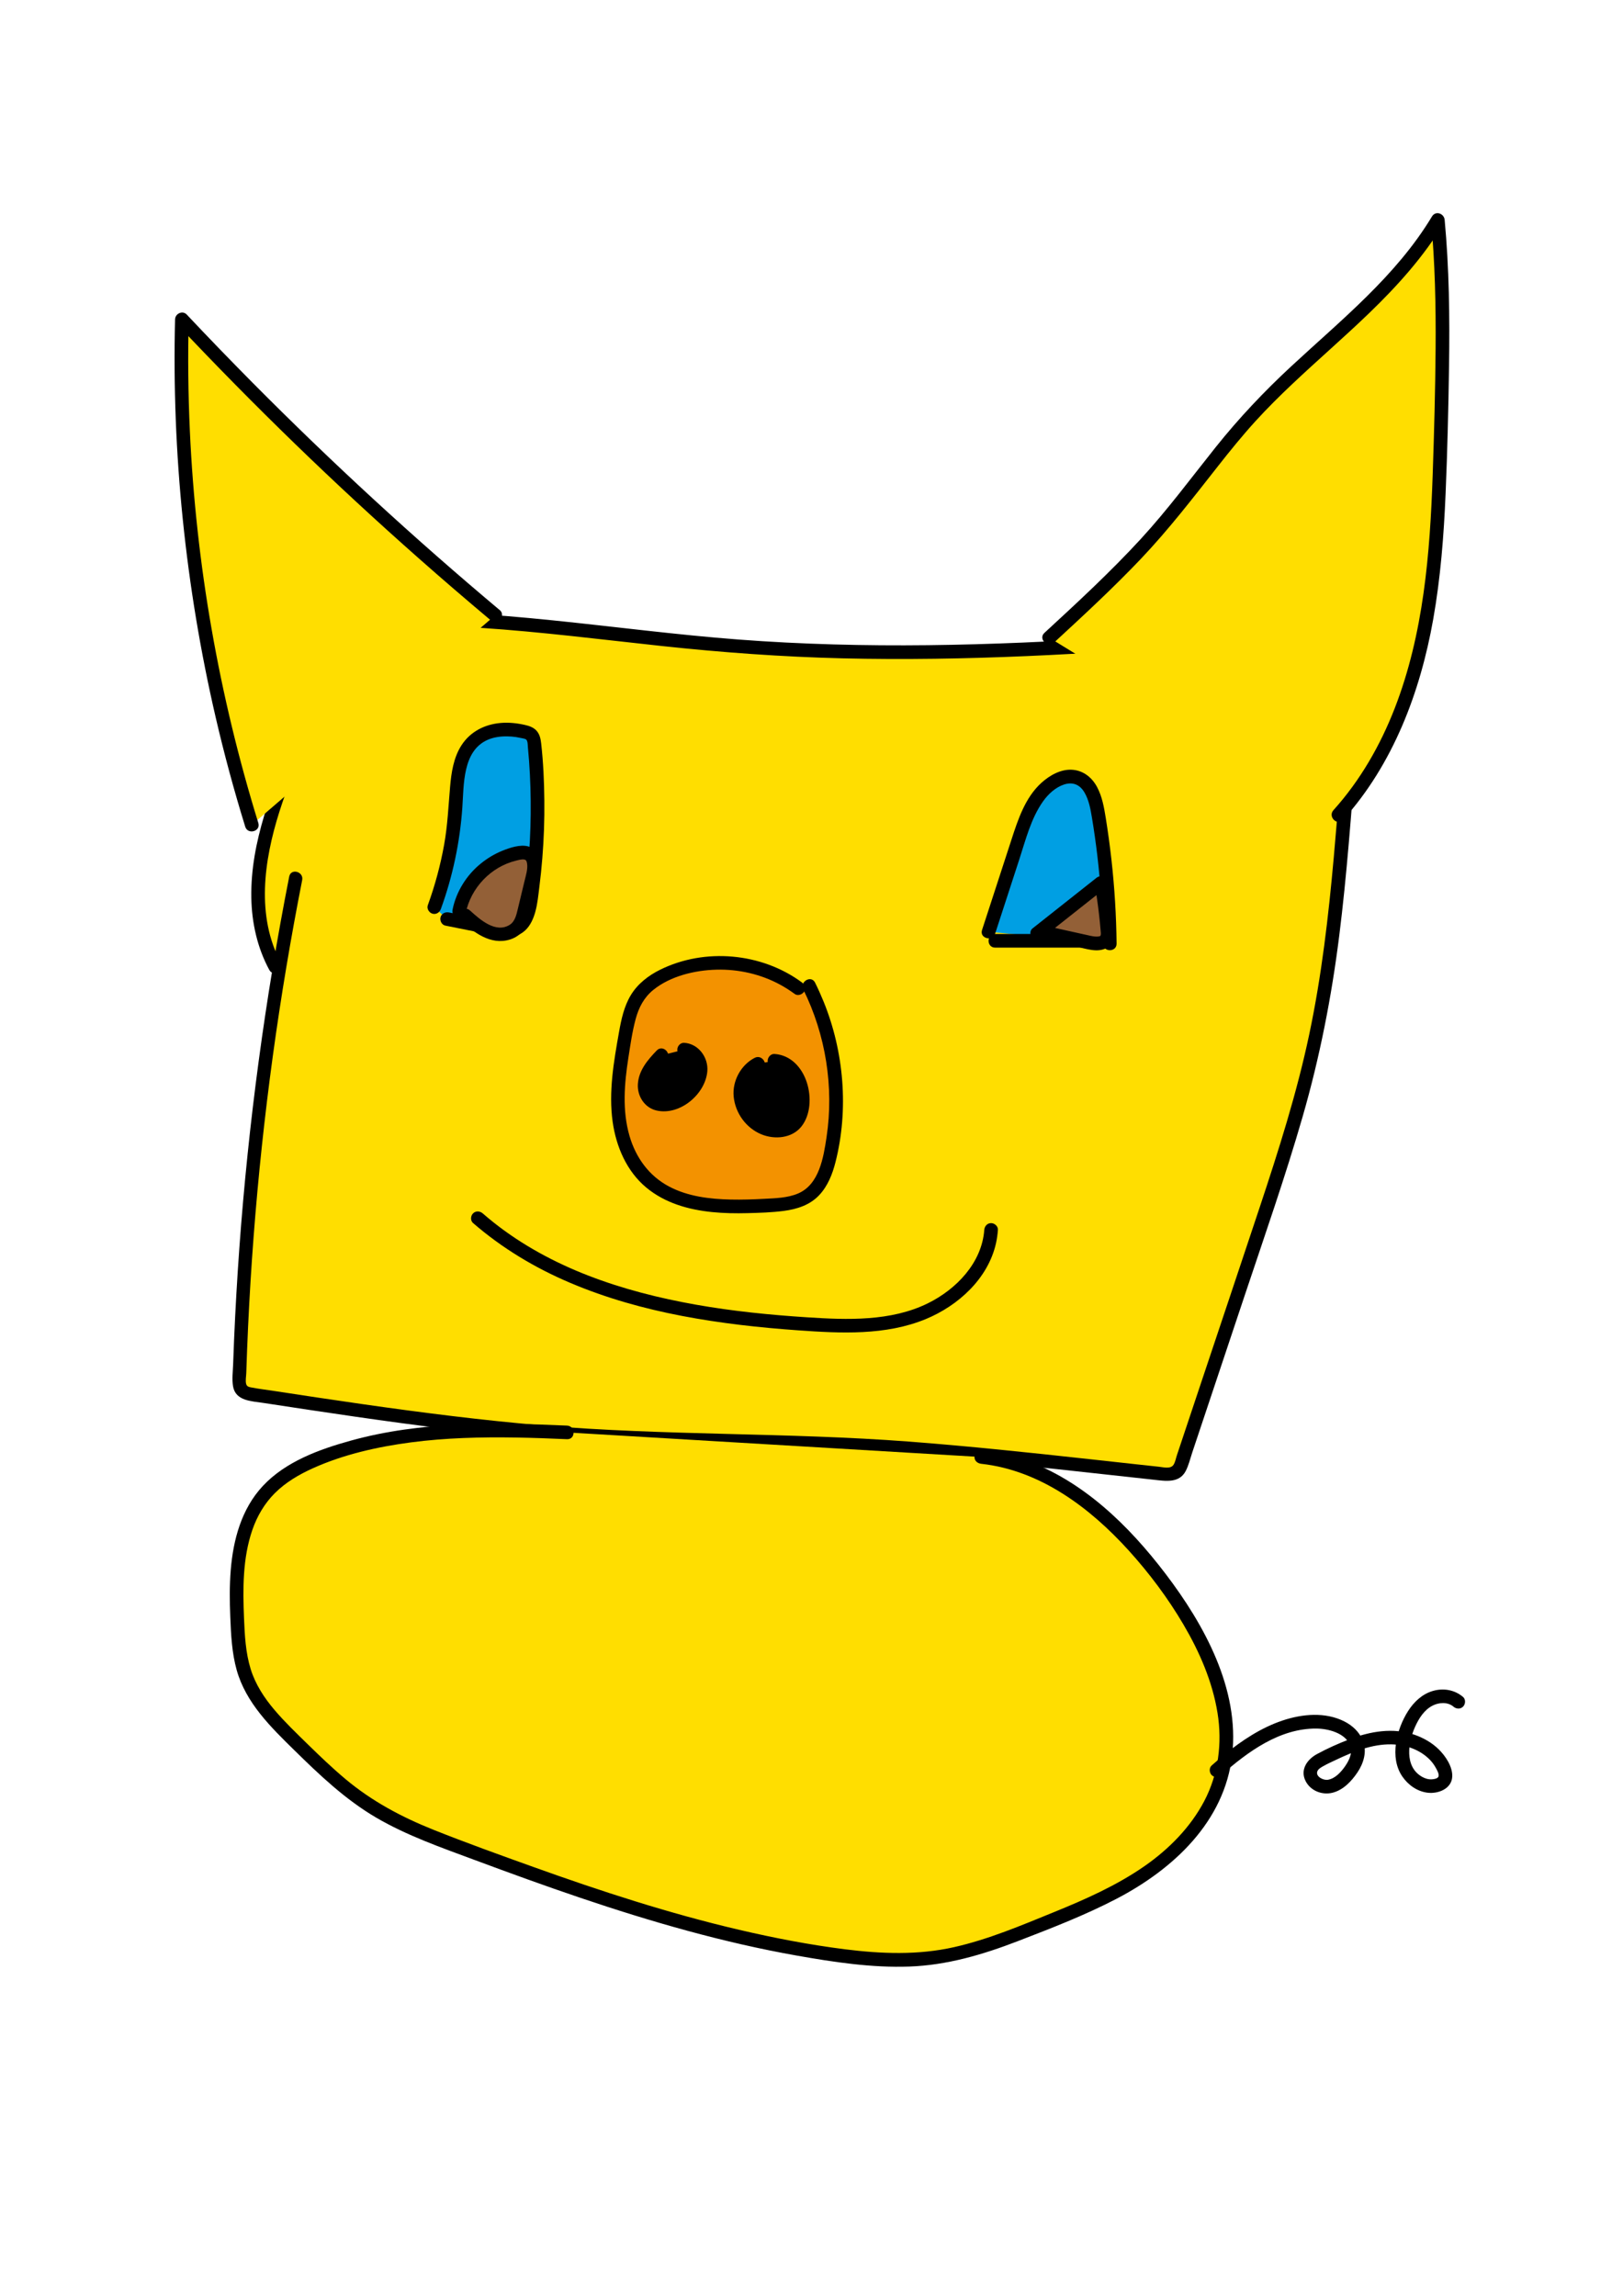 <?xml version="1.0" encoding="utf-8"?>
<!-- Generator: Adobe Illustrator 23.1.0, SVG Export Plug-In . SVG Version: 6.00 Build 0)  -->
<svg version="1.1" id="Слой_1" xmlns="http://www.w3.org/2000/svg" xmlns:xlink="http://www.w3.org/1999/xlink" x="0px" y="0px"
	 viewBox="0 0 595.28 841.89" style="enable-background:new 0 0 595.28 841.89;" xml:space="preserve">
<g>
	<path style="fill:#FFDE00;" d="M108.49,322.1c-11.93,60.54-18.85,122.06-20.65,183.74c-0.04,1.36-0.03,2.85,0.83,3.9
		c0.88,1.07,2.38,1.35,3.76,1.56c42.01,6.43,84.09,12.86,126.51,15.3c28.98,1.66,58.03,1.46,87.02,2.8
		c40.28,1.87,80.35,6.74,120.44,11.07c1.88,0.2,4.01,0.33,5.4-0.95c0.83-0.76,1.22-1.88,1.57-2.94
		c9.47-28.34,18.93-56.67,28.4-85.01c7.47-22.37,14.96-44.79,20.09-67.81c6.97-31.26,9.52-63.31,12.05-95.24
		c1.27-16.05,2.54-32.1,3.82-48.15c0.11-1.45,0.21-3-0.53-4.25c-0.88-1.5-2.68-2.14-4.35-2.58c-11.08-2.94-22.78-1.96-34.2-1
		c-63.5,5.34-127.39,9.36-190.92,4.23c-47.31-3.82-94.56-12.72-141.9-9.28c-1.76,0.13-3.73,0.38-4.85,1.75
		c-0.87,1.06-0.98,2.53-1.1,3.9c-1.79,20.94-11.65,40.19-18.51,60.06c-6.86,19.87-10.51,42.77-0.4,61.19"/>
	<g>
		<path d="M106.08,321.44c-8.85,44.97-14.97,90.47-18.29,136.18c-0.81,11.24-1.46,22.49-1.94,33.75c-0.12,2.95-0.24,5.9-0.34,8.85
			c-0.09,2.62-0.47,5.47-0.05,8.07c0.89,5.47,6.7,5.5,11.08,6.17c22.56,3.45,45.13,6.85,67.78,9.61c22.73,2.77,45.54,4.8,68.42,5.71
			c23.31,0.93,46.65,1,69.95,1.99c22.98,0.98,45.91,2.95,68.79,5.28c11.44,1.17,22.88,2.42,34.31,3.68
			c5.78,0.64,11.57,1.28,17.35,1.9c4.28,0.47,9.36,1.38,11.75-3.19c1.1-2.11,1.66-4.57,2.41-6.82c0.95-2.83,1.89-5.67,2.84-8.5
			c1.89-5.67,3.79-11.33,5.68-17c3.61-10.82,7.23-21.64,10.84-32.46c7.24-21.67,14.8-43.26,21.13-65.22
			c6.28-21.76,10.6-43.88,13.42-66.34c2.82-22.46,4.41-45.07,6.2-67.63c0.92-11.56,1.86-23.12,2.75-34.68
			c0.17-2.24,0.19-4.49-1.16-6.39c-1.3-1.83-3.43-2.69-5.52-3.27c-5.09-1.39-10.46-1.92-15.73-2.03
			c-11.25-0.23-22.54,1.25-33.74,2.15c-11.36,0.91-22.73,1.76-34.11,2.5c-46.24,3.02-92.71,4.3-138.97,0.78
			c-45.41-3.45-90.62-11.94-136.32-10.03c-2.68,0.11-5.35,0.25-8.02,0.45c-2.36,0.17-4.86,0.33-6.76,1.92
			c-1.76,1.48-2.21,3.51-2.44,5.69c-0.28,2.68-0.56,5.33-1.04,7.98c-1.84,10.21-5.3,20.04-9,29.71
			c-7.26,18.97-15.51,38.16-15.17,58.88c0.15,9.25,2.18,18.36,6.58,26.53c1.53,2.83,5.85,0.31,4.32-2.52
			c-9.22-17.09-6.26-37.59-0.65-55.34c6.11-19.32,15.82-37.56,19.04-57.74c0.37-2.29,0.62-4.59,0.86-6.9
			c0.08-0.82,0.06-1.9,0.72-2.5c0.8-0.73,2.51-0.63,3.53-0.7c5.61-0.4,11.23-0.61,16.85-0.69c10.97-0.15,21.93,0.25,32.87,0.97
			c22.24,1.47,44.37,4.29,66.52,6.67c22.03,2.36,44.1,3.98,66.25,4.51c22.49,0.54,45,0.15,67.48-0.82
			c22.23-0.96,44.44-2.5,66.62-4.27c10.97-0.88,22.01-2.28,33.02-2.23c5.11,0.02,10.22,0.43,15.18,1.68
			c2.09,0.52,3.87,0.91,3.86,3.36c-0.01,2.86-0.43,5.75-0.66,8.6c-1.76,22.18-3.38,44.38-5.36,66.54
			c-1.95,21.78-4.47,43.55-8.99,64.96c-4.54,21.54-11.23,42.53-18.16,63.4c-7,21.07-14.06,42.11-21.1,63.17
			c-1.81,5.41-3.61,10.82-5.42,16.23c-0.86,2.58-1.72,5.15-2.58,7.73c-0.43,1.29-0.86,2.58-1.29,3.86c-0.38,1.12-0.6,2.57-1.27,3.56
			c-1.07,1.58-3.66,0.87-5.29,0.69c-2.83-0.31-5.65-0.62-8.47-0.92c-5.65-0.62-11.3-1.24-16.95-1.86
			c-22.06-2.42-44.13-4.76-66.26-6.45c-44.7-3.4-89.6-2.14-134.28-5.92c-22.15-1.87-44.22-4.67-66.23-7.82
			c-11.05-1.58-22.09-3.25-33.13-4.94c-2.45-0.37-4.94-0.66-7.37-1.13c-0.96-0.19-1.81-0.26-2.12-1.27c-0.36-1.19,0-2.86,0.03-4.1
			c0.18-5.63,0.4-11.26,0.66-16.89c2.06-44.26,6.74-88.4,14.06-132.1c1.77-10.58,3.7-21.14,5.77-31.67
			C111.52,319.62,106.7,318.28,106.08,321.44L106.08,321.44z"/>
	</g>
</g>
<g>
	<g>
		<path d="M173.5,448.49c10.63,9.21,22.74,16.48,35.68,21.96c13.15,5.58,26.93,9.43,40.95,12.11c14.09,2.7,28.38,4.28,42.68,5.29
			c15.51,1.1,32.03,1.94,46.72-4.12c11.92-4.92,22.84-14.81,25.77-27.78c0.36-1.62,0.59-3.27,0.71-4.92c0.1-1.35-1.22-2.5-2.5-2.5
			c-1.44,0-2.4,1.15-2.5,2.5c-0.9,12.11-10.29,21.8-20.74,26.93c-13.52,6.64-29.48,6.07-44.11,5.12
			c-13.69-0.88-27.37-2.25-40.89-4.64c-13.46-2.38-26.78-5.74-39.53-10.68c-12.43-4.82-24.38-11.26-34.83-19.59
			c-1.31-1.04-2.59-2.12-3.86-3.21c-1.02-0.88-2.53-1-3.54,0C172.59,445.86,172.47,447.6,173.5,448.49L173.5,448.49z"/>
	</g>
</g>
<g>
	<path style="fill:#F39200;" d="M292.78,362.37c-13.48-10-32.39-12.12-47.75-5.37c-4,1.76-7.85,4.15-10.47,7.65
		c-3.3,4.39-4.34,10.02-5.28,15.43c-1.57,8.98-3.14,18.07-2.52,27.17c0.62,9.1,3.67,18.35,10.16,24.76
		c11.25,11.11,29.08,10.93,44.87,10.03c5.25-0.3,10.85-0.72,15.06-3.87c4.48-3.35,6.42-9.08,7.63-14.54
		c4.57-20.74,1.81-43.02-7.68-62.02"/>
	<g>
		<path d="M294.05,360.21c-14.75-10.84-35.53-12.71-51.95-4.59c-4.29,2.12-8.21,5.15-10.72,9.29c-2.51,4.15-3.53,8.98-4.36,13.69
			c-1.91,10.78-3.84,21.77-2.32,32.73c1.27,9.11,5.16,18.22,12.37,24.18c6.85,5.67,15.42,8.09,24.13,8.97
			c4.32,0.44,8.67,0.5,13.01,0.39c4.42-0.11,8.9-0.25,13.29-0.82c4.8-0.63,9.53-2.13,12.94-5.75c3.16-3.34,4.89-7.75,6-12.14
			c4.9-19.26,3.12-40.5-4.36-58.86c-0.96-2.36-2-4.68-3.13-6.96c-1.43-2.88-5.74-0.35-4.32,2.52c8.22,16.56,11.3,35.79,8.54,54.09
			c-1.12,7.43-2.66,17.41-10.48,20.73c-3.87,1.64-8.28,1.72-12.41,1.94c-4.07,0.22-8.15,0.36-12.22,0.27
			c-7.72-0.17-15.78-1.12-22.7-4.8c-7.36-3.9-12.18-10.63-14.48-18.56c-2.69-9.29-1.89-19.12-0.42-28.55
			c0.75-4.78,1.43-9.67,2.7-14.35c1.13-4.16,3.03-7.83,6.42-10.59c6.29-5.11,15.27-7.25,23.22-7.45c8.13-0.21,16.33,1.66,23.47,5.57
			c1.82,1,3.57,2.12,5.25,3.36c1.09,0.8,2.79,0.18,3.42-0.9C295.69,362.36,295.14,361.01,294.05,360.21L294.05,360.21z"/>
	</g>
</g>
<g>
	<path d="M242.65,386.98c-2.05,2.14-4.15,4.34-5.33,7.05c-1.19,2.72-1.29,6.1,0.5,8.46c3.43,4.5,10.87,2.4,14.86-1.61
		c2.4-2.41,4.34-5.57,4.29-8.97s-2.65-6.89-6.05-6.99"/>
	<g>
		<path d="M240.88,385.22c-3.34,3.48-6.59,7.26-6.92,12.29c-0.29,4.43,2.46,8.75,6.9,9.74c8.52,1.9,17.85-5.99,18.57-14.39
			c0.44-5.09-3.27-10.15-8.51-10.45c-1.35-0.08-2.5,1.2-2.5,2.5c0,1.42,1.15,2.42,2.5,2.5c0.53,0.03,0.24,0.02,0.13,0
			c0.17,0.03,0.34,0.08,0.51,0.12c0.44,0.12,0.26,0.07,0.13,0.02c0.16,0.06,0.31,0.15,0.46,0.24c0.15,0.09,0.3,0.18,0.44,0.28
			c-0.26-0.18,0.08,0.07,0.11,0.1c0.13,0.12,0.26,0.24,0.38,0.37c0,0,0.47,0.56,0.29,0.32c0.21,0.29,0.4,0.61,0.56,0.92
			c0.13,0.24,0.15,0.27,0.27,0.66c0.11,0.34,0.21,0.7,0.25,1.05c-0.05-0.35,0,0.1,0,0.14c0,0.3,0.01,0.6-0.01,0.9
			c-0.17,2.83-2.51,5.92-4.65,7.56c-0.33,0.25-1.09,0.74-1.62,1.04c-0.7,0.39-1.17,0.59-1.69,0.78c-0.69,0.24-1.4,0.42-2.12,0.55
			c-0.42,0.07,0.34-0.03-0.08,0.01c-0.16,0.01-0.33,0.03-0.49,0.04c-0.37,0.02-0.73,0-1.09-0.01c-0.48-0.01-0.17-0.01-0.04,0.01
			c-0.15-0.02-0.31-0.05-0.46-0.09c-0.3-0.07-0.6-0.16-0.89-0.26c0.4,0.14-0.3-0.15-0.45-0.24c-0.13-0.08-0.26-0.16-0.39-0.25
			c0.37,0.26-0.19-0.18-0.23-0.21c-0.9-0.87-1.29-2.02-1.3-3.36c0-0.84,0.09-1.4,0.37-2.29c0.27-0.86,0.66-1.6,1.16-2.4
			c1.09-1.73,2.53-3.2,3.94-4.67C246.64,386.43,243.11,382.89,240.88,385.22L240.88,385.22z"/>
	</g>
</g>
<g>
	<path d="M278.06,390.08c-4.09,2.02-6.65,6.64-6.52,11.2s2.8,8.9,6.64,11.36c4.22,2.7,10.49,2.85,13.72-0.98
		c1.53-1.82,2.16-4.24,2.41-6.6c0.76-7.08-3.15-15.72-10.26-16.06"/>
	<g>
		<path d="M276.8,387.92c-5.09,2.62-8.28,8.56-7.7,14.26c0.61,6.01,4.52,11.45,10.13,13.78c4.86,2.01,11.21,1.5,14.68-2.82
			c3.47-4.33,3.68-10.96,2.05-16.08c-1.75-5.5-5.87-10.17-11.9-10.56c-1.35-0.09-2.5,1.21-2.5,2.5c0,1.43,1.15,2.41,2.5,2.5
			c1.4,0.09,2.83,0.72,3.88,1.68c1.22,1.11,2.16,2.54,2.78,4.04c1.42,3.39,1.79,7.71,0.27,11.2c-1.56,3.59-5.48,4.26-8.9,3.26
			c-3.84-1.12-6.83-4.55-7.77-8.41c-1.07-4.35,1.03-8.99,5.01-11.04C282.18,390.77,279.65,386.45,276.8,387.92L276.8,387.92z"/>
	</g>
</g>
<g>
	<path style="fill:#009FE3;" d="M159.29,332.65c4.44-12.14,7.09-24.93,7.86-37.84c0.51-8.6,0.77-18.5,7.51-23.86
		c4.81-3.83,11.64-4.03,17.61-2.6c0.92,0.22,1.87,0.5,2.54,1.16c0.9,0.89,1.08,2.26,1.21,3.52c1.88,18.97,1.42,38.17-1.36,57.04
		c-0.64,4.34-2.04,9.45-6.21,10.81c-1.98,0.65-4.14,0.24-6.19-0.17c-6.09-1.22-12.18-2.45-18.27-3.67"/>
	<g>
		<path d="M161.71,333.31c4.33-11.92,6.97-24.43,7.86-37.09c0.59-8.43,0.04-20.87,9.32-24.93c2.23-0.97,4.69-1.29,7.1-1.26
			c1.1,0.02,2.21,0.09,3.3,0.26c0.65,0.1,1.3,0.23,1.94,0.37c0.5,0.11,1.44,0.21,1.82,0.6c0.55,0.59,0.5,1.97,0.57,2.72
			c0.16,1.7,0.3,3.41,0.43,5.11c0.24,3.25,0.4,6.51,0.5,9.76c0.39,12.88-0.25,25.82-2.02,38.58c-0.57,4.11-1.19,11.41-6.7,11.25
			c-1.62-0.05-3.23-0.48-4.82-0.8c-1.76-0.35-3.53-0.71-5.29-1.06c-3.69-0.74-7.37-1.48-11.06-2.22c-1.32-0.27-2.7,0.38-3.08,1.75
			c-0.34,1.23,0.42,2.81,1.75,3.08c3.53,0.71,7.05,1.42,10.58,2.12c3.51,0.7,7.03,1.6,10.58,2.02c3,0.36,5.91-0.31,8.15-2.39
			c1.91-1.78,3.02-4.34,3.7-6.81c0.82-2.98,1.11-6.11,1.49-9.17c0.44-3.48,0.8-6.96,1.08-10.45c0.57-7.07,0.82-14.16,0.74-21.24
			c-0.07-6.96-0.38-13.96-1.16-20.87c-0.19-1.67-0.51-3.31-1.65-4.62c-1.1-1.26-2.69-1.81-4.27-2.17c-2.91-0.66-5.96-0.99-8.94-0.73
			c-5.86,0.51-11.11,3.16-14.36,8.17c-2.92,4.51-3.74,10.05-4.19,15.29c-0.61,7.06-0.91,14.06-2.16,21.06
			c-1.36,7.61-3.38,15.08-6.02,22.35c-0.46,1.27,0.52,2.74,1.75,3.08C160.02,335.44,161.24,334.59,161.71,333.31L161.71,333.31z"/>
	</g>
</g>
<g>
	<path style="fill:#009FE3;" d="M362.59,341.68c3.68-11.3,7.36-22.6,11.04-33.9c2.71-8.34,6.07-17.47,13.82-21.58
		c2.15-1.14,4.67-1.82,7.04-1.25c5.32,1.27,7.32,7.67,8.24,13.07c2.7,15.85,4.14,31.92,4.32,48"/>
	<g>
		<path d="M365,342.35c2.96-9.1,5.93-18.21,8.89-27.31c2.33-7.16,4.25-14.9,8.65-21.14c1.89-2.67,4.59-5.19,7.75-6.22
			c3.18-1.03,5.74,0.05,7.4,2.81c1.7,2.83,2.29,6.2,2.82,9.41c0.77,4.64,1.43,9.29,1.98,13.96c1.25,10.68,1.92,21.42,2.05,32.17
			c0.04,3.22,5.04,3.22,5,0c-0.12-10.26-0.74-20.5-1.88-30.7c-0.58-5.2-1.29-10.38-2.12-15.54c-0.62-3.82-1.3-7.65-3.12-11.11
			c-1.8-3.42-4.85-5.97-8.77-6.37c-4.36-0.45-8.64,1.97-11.75,4.82c-5.88,5.36-8.51,13.36-10.9,20.71
			c-3.6,11.07-7.2,22.13-10.81,33.2C359.18,344.09,364.01,345.4,365,342.35L365,342.35z"/>
	</g>
</g>
<g>
	<g>
		<path d="M365,347.5c11.67,0,23.33,0,35,0c3.22,0,3.22-5,0-5c-11.67,0-23.33,0-35,0C361.78,342.5,361.78,347.5,365,347.5L365,347.5
			z"/>
	</g>
</g>
<g>
	<path style="fill:#936037;" d="M168.38,334.27c2.07-10.69,11.24-19.62,21.98-21.42c1.04-0.17,2.13-0.28,3.11,0.11
		c2.87,1.14,2.66,5.23,1.94,8.23c-1.01,4.22-2.03,8.44-3.04,12.66c-0.52,2.17-1.09,4.44-2.57,6.12c-2.42,2.76-6.73,3.16-10.2,1.93
		c-3.46-1.23-6.28-3.76-9-6.24"/>
	<g>
		<path d="M170.79,334.93c1.87-9.3,9.23-17.07,18.48-19.32c0.91-0.22,2.16-0.62,3.11-0.39c0.63,0.15,0.81,0.63,0.95,1.5
			c0.31,2.02-0.5,4.5-1,6.6c-0.79,3.28-1.57,6.57-2.37,9.85c-0.52,2.14-1.01,4.71-3.01,5.97c-5.17,3.25-10.99-2-14.57-5.26
			c-2.38-2.16-5.92,1.37-3.54,3.54c4.91,4.47,11.03,9.27,18.13,7.13c3.35-1.01,5.59-3.42,6.82-6.63c1.28-3.33,1.85-7,2.69-10.47
			c1.19-4.95,4.71-15.08-2.76-17.07c-2.98-0.79-6.74,0.49-9.5,1.61c-2.86,1.17-5.44,2.72-7.84,4.66
			c-5.24,4.22-9.06,10.33-10.39,16.93c-0.27,1.32,0.38,2.7,1.75,3.08C168.95,337.02,170.52,336.26,170.79,334.93L170.79,334.93z"/>
	</g>
</g>
<g>
	<path style="fill:#936037;" d="M380.42,342.27c7.85-6.21,15.69-12.41,23.54-18.62c0.99,5.86,1.73,11.77,2.23,17.69
		c0.08,0.97,0.15,1.99-0.29,2.86c-1.06,2.12-4.11,1.93-6.42,1.41c-5.82-1.29-11.63-2.58-17.45-3.87"/>
	<g>
		<path d="M382.19,344.04c7.85-6.21,15.69-12.41,23.54-18.62c-1.39-0.37-2.79-0.74-4.18-1.1c0.62,3.74,1.16,7.5,1.58,11.27
			c0.21,1.84,0.39,3.68,0.55,5.52c0.06,0.68,0.2,1.44-0.05,2.08c-0.02,0.06,0.21-0.18-0.05,0.01c-0.11,0.08-0.2,0.12-0.48,0.18
			c-0.8,0.18-2.01,0.03-2.95-0.17c-1.94-0.41-3.88-0.86-5.82-1.29c-3.88-0.86-7.76-1.72-11.63-2.58c-3.14-0.7-4.47,4.12-1.33,4.82
			c4.52,1,9.05,2.01,13.57,3.01c3.38,0.75,7.6,2.26,10.91,0.48c4.06-2.18,2.78-7.37,2.38-11.1c-0.49-4.54-1.11-9.06-1.86-13.56
			c-0.34-2.06-2.88-2.13-4.18-1.1c-7.85,6.21-15.69,12.41-23.54,18.62c-1.06,0.84-0.88,2.66,0,3.54
			C379.7,345.08,381.12,344.88,382.19,344.04L382.19,344.04z"/>
	</g>
</g>
<g>
	<path style="fill:#FFDE00;" d="M92.34,302.48C73.82,242.62,65.12,179.74,66.7,117.1c36.14,38.38,74.55,74.63,114.95,108.51"/>
	<g>
		<path d="M94.75,301.81c-7.21-23.32-12.94-47.1-17.14-71.14c-4.2-23.98-6.85-48.23-7.97-72.55c-0.63-13.66-0.77-27.34-0.43-41.02
			c-1.42,0.59-2.85,1.18-4.27,1.77c14.14,15.01,28.61,29.69,43.42,44.04c14.75,14.29,29.83,28.24,45.22,41.83
			c8.67,7.66,17.44,15.2,26.3,22.64c1.03,0.87,2.52,1.01,3.54,0c0.89-0.89,1.04-2.66,0-3.54c-15.8-13.25-31.29-26.85-46.46-40.81
			c-15.11-13.9-29.91-28.16-44.37-42.74c-8.14-8.21-16.18-16.53-24.11-24.95c-1.53-1.62-4.22-0.33-4.27,1.77
			c-0.61,24.48,0.34,49,2.83,73.36c2.5,24.43,6.52,48.7,12.07,72.62c3.13,13.48,6.74,26.84,10.83,40.06
			C90.87,306.21,95.7,304.9,94.75,301.81L94.75,301.81z"/>
	</g>
</g>
<g>
	<path style="fill:#FFDE00;" d="M384.84,233.86c14.66-13.52,29.36-27.09,42.28-42.28c10.76-12.66,20.23-26.39,31.4-38.68
		c22.44-24.7,51.69-43.62,68.85-72.24c2.43,25.86,1.75,51.89,1.06,77.86c-0.65,24.76-1.32,49.67-6.33,73.92
		s-14.64,48.06-31.25,66.43"/>
	<g>
		<path d="M386.61,235.63c10.85-10.01,21.71-20.03,31.88-30.74c10.12-10.66,19.03-22.23,28.1-33.77
			c4.49-5.72,9.07-11.38,13.97-16.76c4.31-4.72,8.85-9.22,13.5-13.61c9.26-8.75,18.94-17.07,28.11-25.92
			c10.29-9.92,19.96-20.63,27.36-32.91c-1.55-0.42-3.11-0.84-4.66-1.26c1.46,15.65,1.8,31.37,1.68,47.08
			c-0.12,15.44-0.54,30.89-1.07,46.32c-0.99,28.95-3.33,58.33-13.89,85.57c-5.29,13.64-12.69,26.57-22.51,37.46
			c-2.15,2.39,1.38,5.93,3.54,3.54c18.35-20.38,28.3-46.8,33.04-73.49c2.71-15.28,3.91-30.79,4.56-46.28
			c0.66-15.63,1.03-31.28,1.26-46.92c0.26-17.77,0.04-35.58-1.61-53.29c-0.22-2.38-3.3-3.52-4.66-1.26
			c-13.13,21.81-33.28,37.92-51.7,55.02c-9.92,9.2-19.12,18.94-27.57,29.51c-9.04,11.32-17.64,22.96-27.45,33.64
			c-11.16,12.15-23.3,23.35-35.42,34.52C380.7,234.28,384.25,237.81,386.61,235.63L386.61,235.63z"/>
	</g>
</g>
<g>
	<path style="fill:#FFDE00;" d="M207.96,525.28c-29.67-1.31-60.17-1.66-88.09,8.43c-8.36,3.02-16.62,7.13-22.47,13.83
		c-10.71,12.27-11.1,30.21-10.38,46.48c0.31,7.08,0.75,14.29,3.26,20.91c3.56,9.37,10.91,16.71,18.05,23.75
		c8.78,8.64,17.65,17.36,28.06,23.96c9.94,6.31,21.04,10.53,32.07,14.66c44.45,16.65,89.57,32.62,136.55,39.36
		c12.68,1.82,25.59,2.95,38.27,1.15c13.25-1.88,25.82-6.91,38.24-11.89c13.48-5.41,27.08-10.88,39.05-19.1
		c11.97-8.22,22.35-19.53,26.77-33.36c7.98-24.94-4.73-51.75-20.3-72.8c-16.64-22.52-39.27-43.41-67.11-46.35"/>
	<g>
		<path d="M207.96,522.78c-26.46-1.16-53.54-1.62-79.29,5.51c-11.53,3.19-23.88,7.66-32.25,16.61
			c-7.84,8.39-10.88,19.68-11.79,30.86c-0.46,5.7-0.4,11.43-0.17,17.14c0.26,6.54,0.58,13.22,2.36,19.55
			c3.39,12.02,12.47,20.87,21.12,29.36c9.24,9.08,18.73,18.1,29.97,24.69c11.38,6.66,23.97,11.03,36.29,15.61
			c25.68,9.56,51.55,18.74,78,25.94c13.19,3.59,26.52,6.69,39.98,9.07c13.6,2.41,27.52,4.53,41.37,4.03
			c13.82-0.49,26.93-4.37,39.75-9.31c12.24-4.72,24.62-9.49,36.26-15.56c20.78-10.84,39.6-28.24,42.38-52.69
			c2.75-24.23-10.26-47.83-24.43-66.45c-13.5-17.74-30.44-34.32-51.88-41.84c-5.09-1.79-10.35-2.92-15.71-3.51
			c-1.35-0.15-2.49,1.26-2.5,2.5c-0.02,1.47,1.16,2.35,2.5,2.5c21.62,2.38,39.88,16.12,54.08,31.8
			c7.54,8.33,14.35,17.42,20.05,27.11c5.9,10.03,10.64,20.9,12.51,32.45c1.78,11,0.34,22.42-4.87,32.33
			c-5.08,9.66-13.01,17.65-21.92,23.85c-10.23,7.11-21.69,12.18-33.19,16.86c-11.96,4.87-24,9.99-36.63,12.84
			c-13.21,2.99-26.75,2.46-40.1,0.78c-13.03-1.65-25.97-4.15-38.76-7.14c-25.68-6-50.8-14.19-75.6-23.09
			c-12.2-4.38-24.43-8.77-36.46-13.57c-11.7-4.67-22.63-10.49-32.32-18.61c-4.81-4.03-9.35-8.38-13.84-12.77
			c-4.17-4.08-8.4-8.12-12.18-12.57c-3.77-4.43-7.02-9.4-8.75-15c-1.86-6.03-2.18-12.35-2.44-18.61
			c-0.45-10.82-0.52-22.05,3.05-32.41c1.73-5.03,4.46-9.7,8.23-13.47c3.98-3.98,8.89-6.86,14-9.16c11.26-5.08,23.73-7.87,35.93-9.48
			c12.78-1.68,25.7-1.99,38.57-1.78c6.23,0.1,12.45,0.34,18.68,0.61C211.17,527.92,211.17,522.92,207.96,522.78L207.96,522.78z"/>
	</g>
</g>
<g>
	<g>
		<path d="M447.95,650.94c9.63-8.51,21.39-17.16,34.84-17.06c4.4,0.03,10.43,1.63,12.3,5.9c1.16,2.65-0.05,5.45-1.63,7.76
			c-1.49,2.18-3.69,4.68-6.43,5.12c-1.66,0.27-4.37-1.12-3.92-2.9c0.25-1,1.39-1.62,2.22-2.09c1.61-0.91,3.32-1.67,4.99-2.46
			c6.23-2.94,12.98-5.66,19.99-5.54c5.19,0.08,10.61,1.95,14.24,5.77c0.79,0.83,1.45,1.74,2.01,2.74c0.45,0.8,1.47,2.52,0.99,3.4
			c-0.38,0.68-1.61,0.86-2.31,0.91c-1.3,0.1-2.57-0.29-3.69-0.93c-6.54-3.75-5.11-12.6-2.51-18.37c1.37-3.03,3.27-6.07,6.29-7.67
			c2.32-1.24,5.65-1.49,7.75,0.32c1.02,0.88,2.53,1.01,3.54,0c0.9-0.9,1.03-2.65,0-3.54c-3.07-2.63-7.16-3.33-11.02-2.23
			c-3.95,1.12-7.03,4.04-9.18,7.44c-4.21,6.65-6.89,16.99-2.05,23.99c2.15,3.1,5.39,5.41,9.18,5.9c3.89,0.5,8.92-1.4,9.1-5.94
			c0.14-3.63-2.44-7.46-4.91-9.91c-2.52-2.49-5.66-4.27-9-5.42c-7.78-2.69-16.15-1.23-23.66,1.63c-4.11,1.57-8.23,3.4-12.1,5.51
			c-3.64,1.99-6.21,5.8-4.1,9.9c1.83,3.57,6.07,5.19,9.86,4.24c3.95-0.99,6.99-4.24,9.18-7.51c2.22-3.32,3.5-7.56,2.01-11.44
			c-1.23-3.21-3.8-5.65-6.84-7.19c-6.97-3.53-15.38-2.77-22.59-0.37c-7.94,2.64-14.97,7.33-21.43,12.56
			c-1.58,1.28-3.12,2.6-4.65,3.95c-1.01,0.89-0.91,2.62,0,3.54C445.42,651.95,446.94,651.84,447.95,650.94L447.95,650.94z"/>
	</g>
</g>
<g>
</g>
<g>
</g>
<g>
</g>
<g>
</g>
<g>
</g>
<g>
</g>
</svg>
